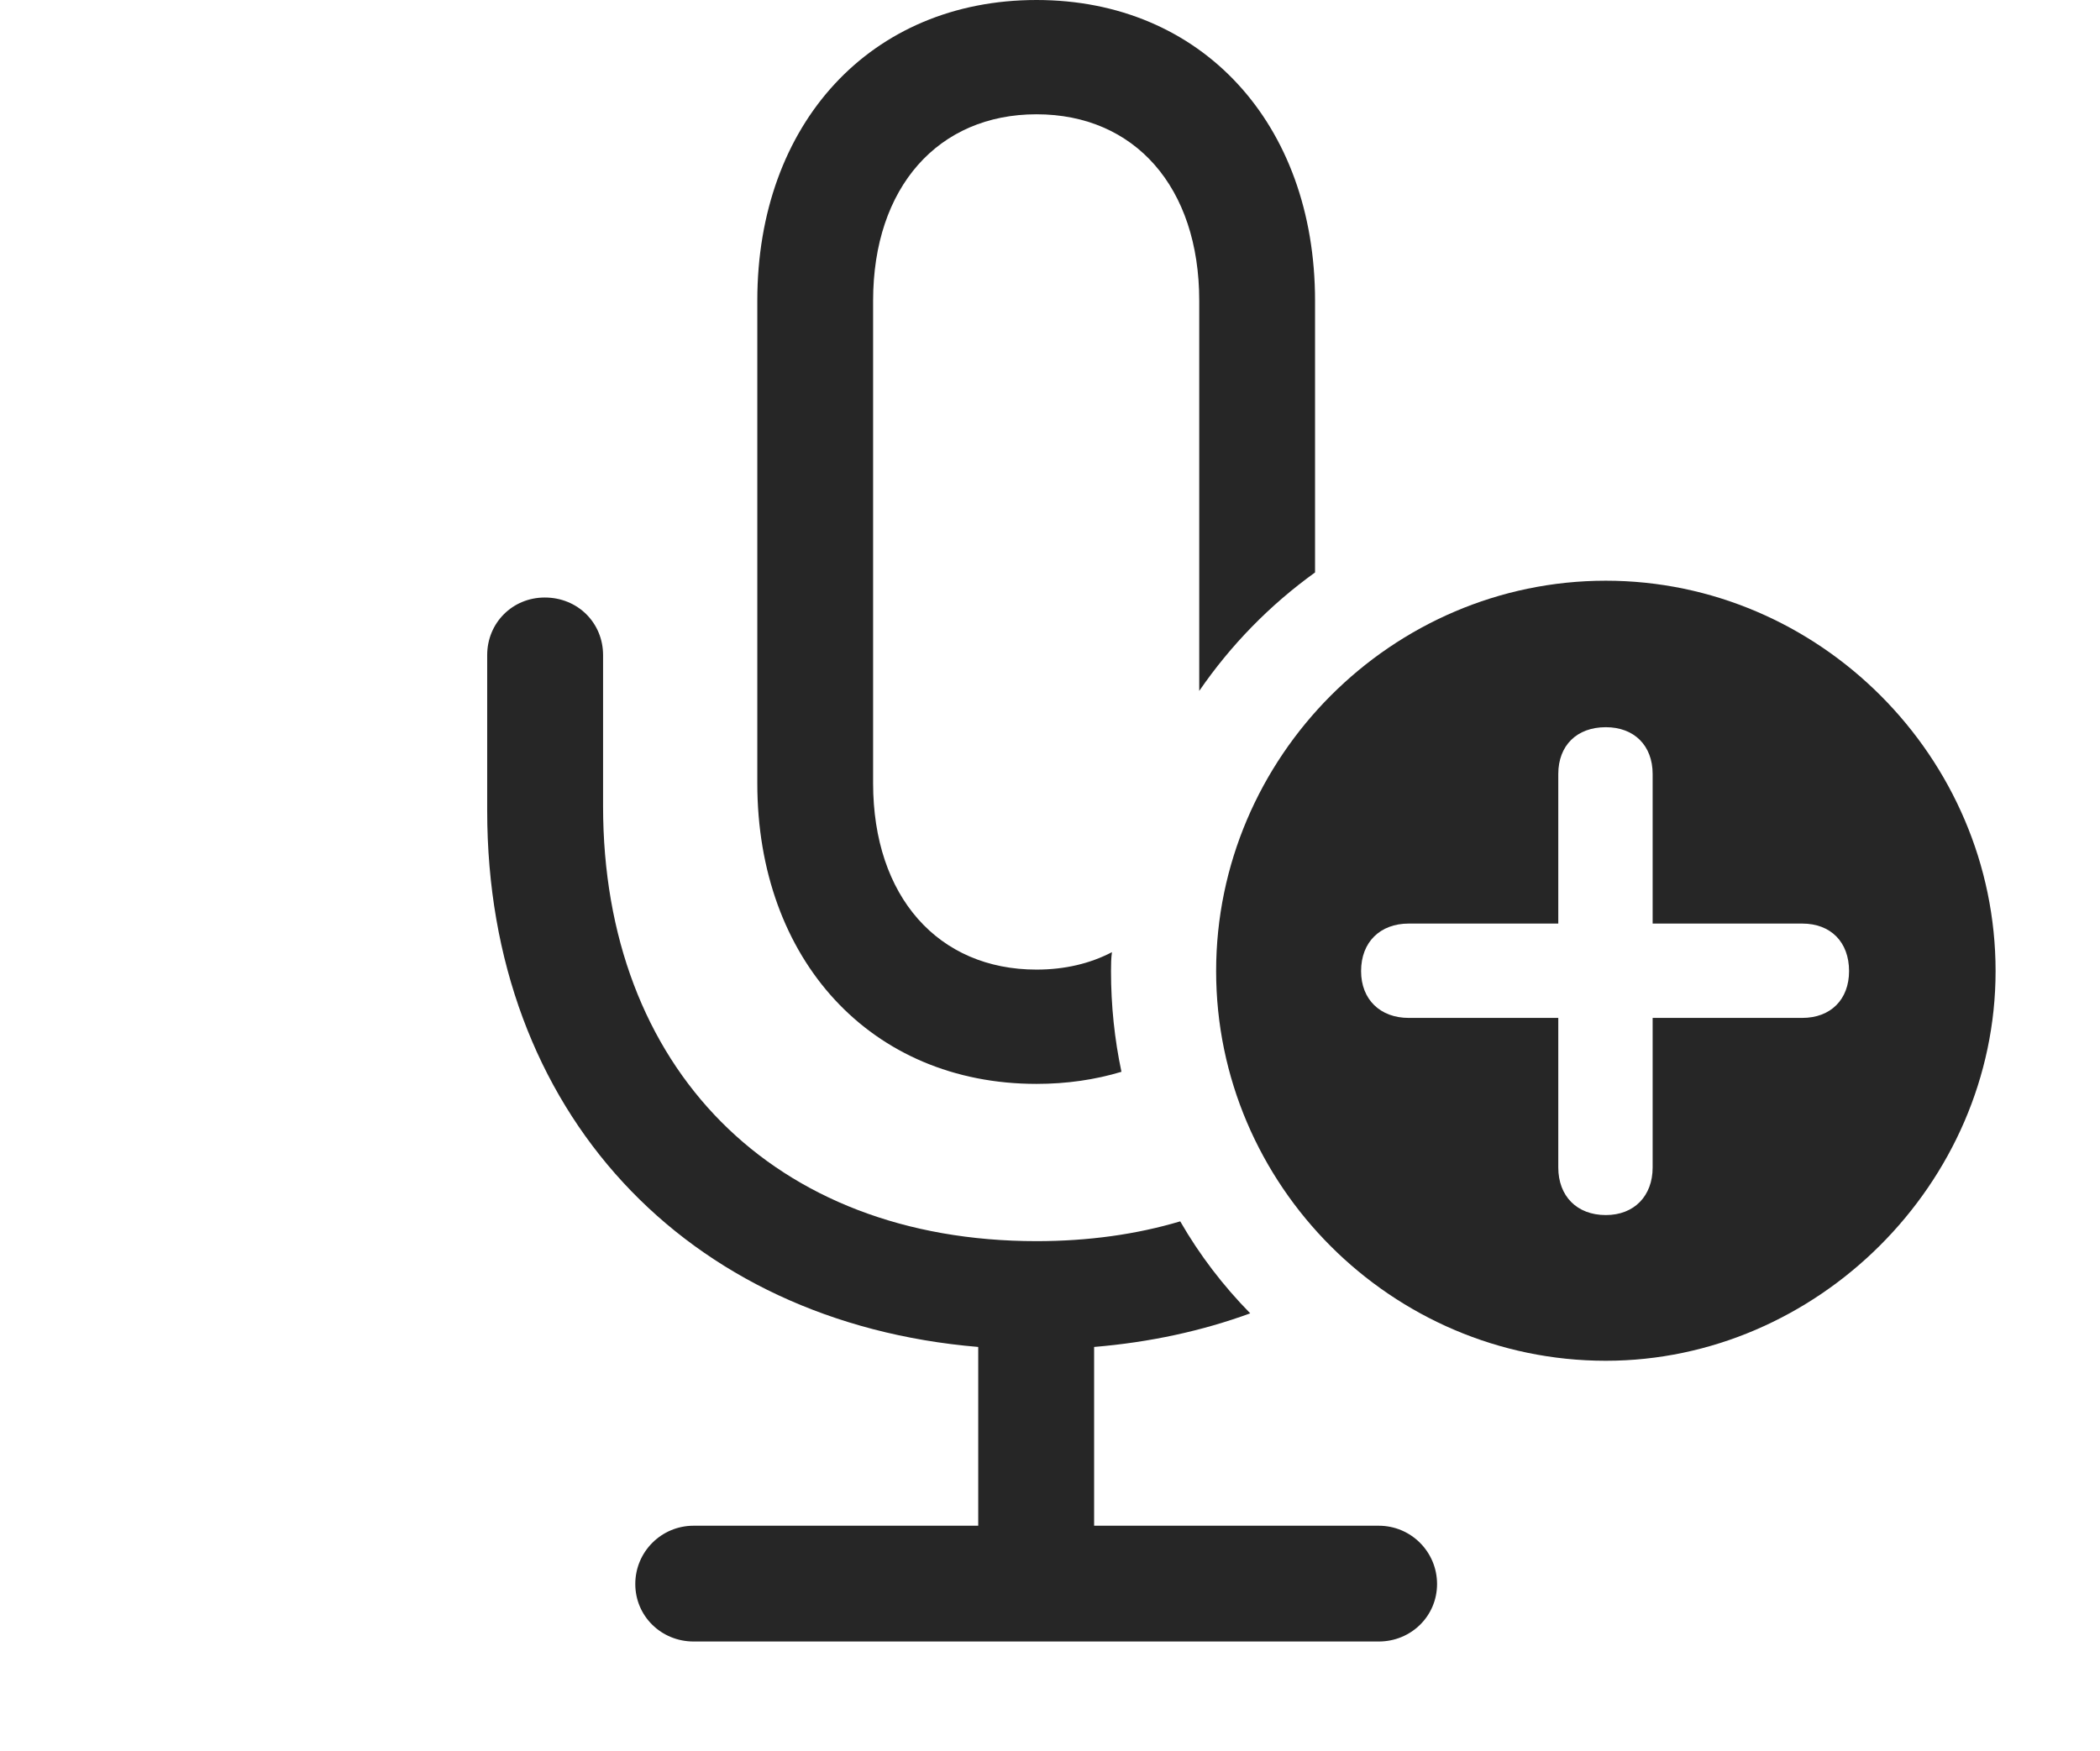<?xml version="1.0" encoding="UTF-8"?>
<!--Generator: Apple Native CoreSVG 326-->
<!DOCTYPE svg
PUBLIC "-//W3C//DTD SVG 1.1//EN"
       "http://www.w3.org/Graphics/SVG/1.1/DTD/svg11.dtd">
<svg version="1.1" xmlns="http://www.w3.org/2000/svg" xmlns:xlink="http://www.w3.org/1999/xlink" viewBox="0 0 26.729 22.295">
 <g>
  <rect height="22.295" opacity="0" width="26.729" x="0" y="0"/>
  <path d="M7.676 8.34L7.676 10.264C7.676 13.594 9.844 15.801 13.193 15.801C13.852 15.801 14.465 15.715 15.022 15.549C15.268 15.977 15.569 16.37 15.913 16.72C15.301 16.944 14.635 17.089 13.926 17.148L13.926 19.424L17.549 19.424C17.959 19.424 18.291 19.756 18.291 20.166C18.291 20.576 17.959 20.898 17.549 20.898L8.828 20.898C8.418 20.898 8.086 20.576 8.086 20.166C8.086 19.756 8.418 19.424 8.828 19.424L12.451 19.424L12.451 17.148C8.73 16.836 6.201 14.15 6.201 10.322L6.201 8.34C6.201 7.93 6.523 7.607 6.934 7.607C7.354 7.607 7.676 7.93 7.676 8.34ZM16.738 3.828L16.738 7.288C16.164 7.701 15.665 8.212 15.264 8.796L15.264 3.828C15.264 2.383 14.443 1.455 13.193 1.455C11.943 1.455 11.113 2.383 11.113 3.828L11.113 9.971C11.113 11.416 11.943 12.344 13.193 12.344C13.552 12.344 13.876 12.267 14.153 12.122C14.142 12.201 14.141 12.282 14.141 12.363C14.141 12.802 14.186 13.231 14.274 13.645C13.939 13.746 13.577 13.799 13.193 13.799C11.084 13.799 9.639 12.217 9.639 9.971L9.639 3.828C9.639 1.572 11.084 0 13.193 0C15.293 0 16.738 1.572 16.738 3.828Z" fill="black" fill-opacity="0.85"/>
  <path d="M25.4 12.363C25.4 15.068 23.125 17.324 20.439 17.324C17.715 17.324 15.479 15.088 15.479 12.363C15.479 9.639 17.715 7.393 20.439 7.393C23.154 7.393 25.4 9.639 25.4 12.363ZM19.834 9.854L19.834 11.758L17.93 11.758C17.568 11.758 17.324 11.992 17.324 12.363C17.324 12.725 17.568 12.959 17.93 12.959L19.834 12.959L19.834 14.863C19.834 15.225 20.068 15.469 20.439 15.469C20.801 15.469 21.035 15.225 21.035 14.863L21.035 12.959L22.939 12.959C23.301 12.959 23.535 12.725 23.535 12.363C23.535 11.992 23.301 11.758 22.939 11.758L21.035 11.758L21.035 9.854C21.035 9.492 20.801 9.258 20.439 9.258C20.068 9.258 19.834 9.492 19.834 9.854Z" fill="black" fill-opacity="0.85"/>
 </g>
</svg>
